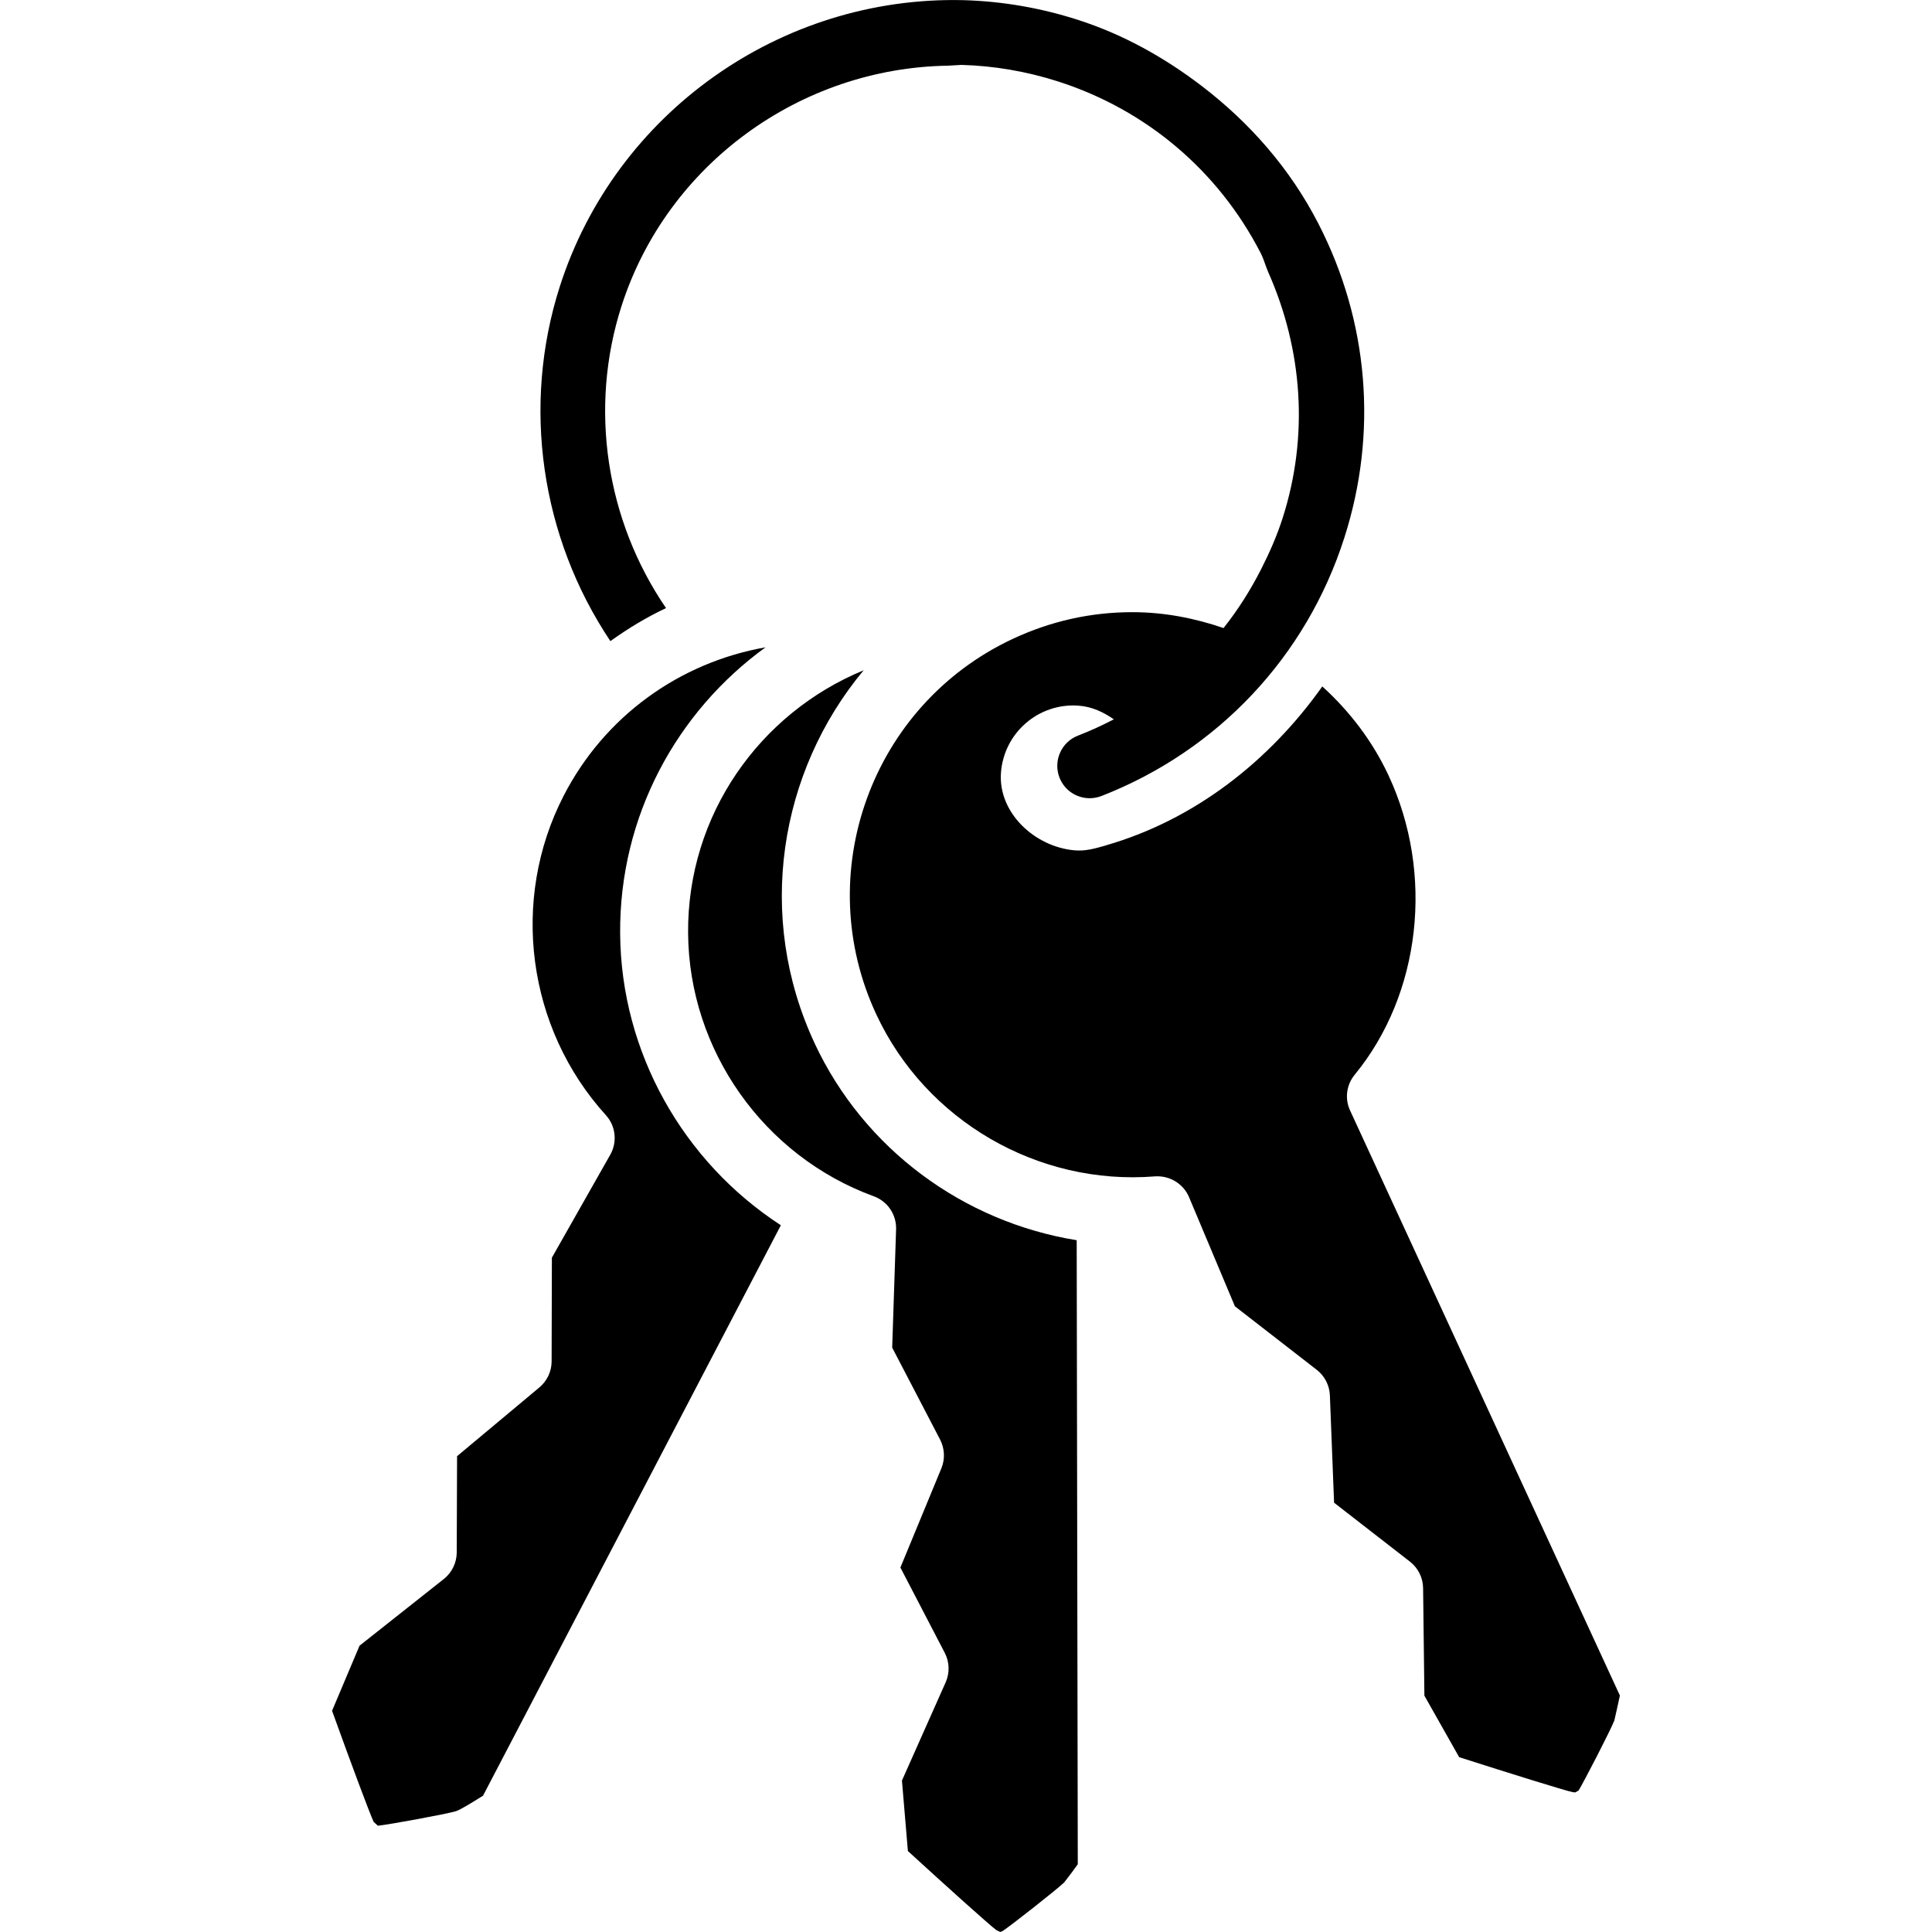 <svg width="64" height="64" viewBox="0 0 64 64" xmlns="http://www.w3.org/2000/svg"><title>01010landlordF</title><path d="M26.992 34.573c-1.974-4.211-1.18-9.012 1.617-12.369-3.445 1.42-5.846 4.792-5.815 8.711.03 3.876 2.501 7.379 6.152 8.714.457.167.755.609.738 1.096l-.129 3.917 1.587 3.046c.152.296.169.644.043.95l-1.358 3.289 1.469 2.825c.159.305.169.665.03.978l-1.448 3.254.197 2.334c1.315 1.203 2.699 2.448 2.93 2.619l.129.062.075-.028c.251-.161 1.811-1.386 2.044-1.613l.257-.337.193-.266-.036-20.671c-3.758-.609-7.04-3.018-8.677-6.513zm-14.452 25.903c.3-.026 2.248-.382 2.566-.478.146-.051.442-.23.895-.513l9.866-18.897c-3.231-2.098-5.294-5.719-5.324-9.657-.03-3.896 1.879-7.358 4.816-9.488-2.851.504-5.333 2.282-6.689 4.921-1.774 3.447-1.212 7.697 1.401 10.578.326.358.384.888.144 1.311l-1.933 3.409-.009 3.434c0 .332-.148.648-.403.862l-2.729 2.28-.011 3.188c-.002.343-.159.667-.427.88l-2.793 2.21-.91 2.156c.605 1.678 1.253 3.422 1.379 3.681l.139.127.021-.002zm24.09-32.471c2.962-.852 5.432-2.81 7.173-5.266.899.817 1.656 1.8 2.188 2.935 1.529 3.265 1.081 7.255-1.115 9.928-.275.335-.335.796-.152 1.186l8.937 19.379-.097.444-.086.38c-.116.307-1.028 2.072-1.186 2.323l-.109.062-.088-.009c-.279-.06-2.057-.614-3.758-1.158l-1.152-2.038-.043-3.563c-.004-.343-.165-.665-.433-.875l-2.516-1.954-.139-3.557c-.013-.33-.172-.641-.435-.845l-2.711-2.104-1.519-3.615c-.189-.448-.644-.721-1.128-.689-3.891.313-7.592-1.858-9.226-5.352-2.19-4.674-.167-10.26 4.507-12.45 1.257-.59 2.591-.888 3.966-.888 1.047 0 2.061.195 3.023.526.476-.598.886-1.246 1.238-1.935.279-.549.53-1.113.721-1.712.867-2.707.665-5.567-.478-8.143-.092-.208-.144-.425-.249-.629-1.405-2.731-3.793-4.751-6.716-5.689-1.04-.332-2.117-.517-3.196-.547l-.448.026c-4.891.073-9.31 3.267-10.816 7.967-1.081 3.372-.519 7.083 1.476 10.001-.648.305-1.261.676-1.843 1.094-2.304-3.443-2.943-7.793-1.675-11.749 1.841-5.747 7.317-9.627 13.366-9.484h.002c1.281.036 2.555.255 3.786.65 1.519.487 2.885 1.257 4.117 2.199 1.581 1.21 2.917 2.726 3.855 4.55 1.669 3.241 1.976 6.937.862 10.408-1.257 3.936-4.192 7.055-8.046 8.557-.129.049-.262.073-.39.073-.429 0-.834-.257-1-.682-.215-.553.058-1.176.609-1.39.41-.159.807-.341 1.191-.541-.341-.238-.723-.42-1.167-.453-1.324-.097-2.473.897-2.572 2.22-.097 1.324 1.111 2.452 2.433 2.572.369.034.68-.06 1.045-.163z"/></svg>